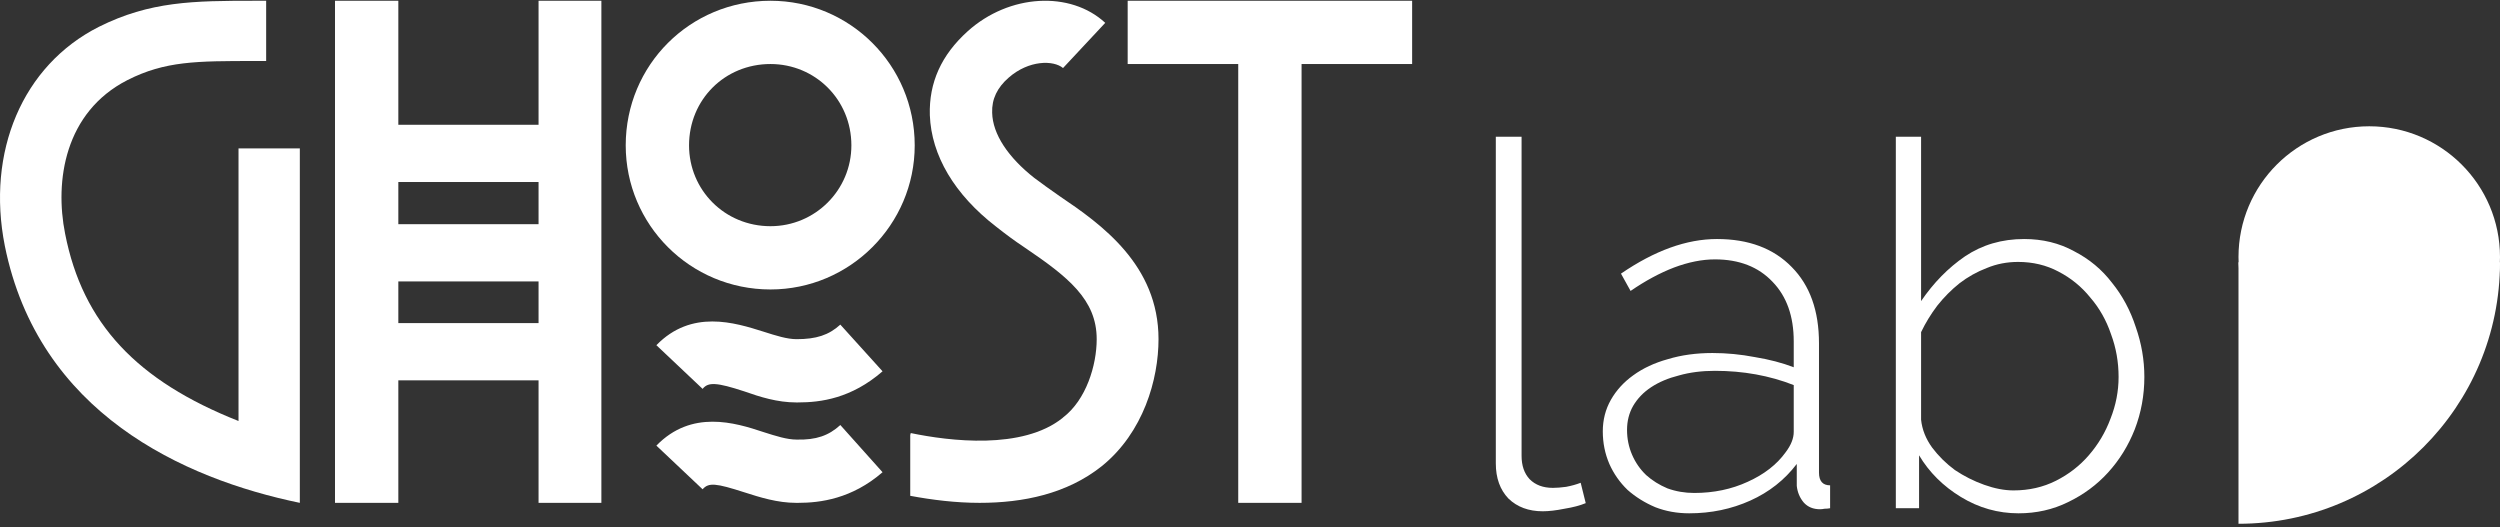 <svg width="441" height="93" viewBox="0 0 441 93" fill="none" xmlns="http://www.w3.org/2000/svg">
<rect x="0" y="0" width="441" height="93" fill="#333333" stroke="none"/>
<path d="M52.89 77.809V26.173H42.074V74.266C24.165 67.181 14.59 57.084 11.487 41.23C9.625 31.93 11.398 19.796 22.48 14.128C29.13 10.762 34.627 10.762 44.999 10.762H46.95V0.134H44.999C34.094 0.134 26.47 0.222 17.427 4.739C3.951 11.559 -2.432 26.793 0.848 43.356C6.788 72.849 32.321 84.452 52.89 88.703V77.809Z" fill="white"/>
<path d="M95.001 0.134V22.011H70.266V0.134H59.095V88.703H70.266V67.092H95.001V88.703H106.083V0.134H95.001ZM70.266 32.107H95.001V39.547H70.266V32.107ZM70.266 56.995V49.644H95.001V56.995H70.266Z" fill="white"/>
<path d="M135.91 0.134C121.725 0.134 110.377 11.471 110.377 25.642C110.377 39.636 121.725 51.061 135.91 51.061C149.918 51.061 161.355 39.636 161.355 25.642C161.355 11.471 149.918 0.134 135.91 0.134ZM135.91 39.901C127.842 39.901 121.548 33.524 121.548 25.642C121.548 17.582 127.842 11.294 135.91 11.294C143.801 11.294 150.184 17.582 150.184 25.642C150.184 33.524 143.801 39.901 135.91 39.901ZM140.52 59.829C138.836 59.829 136.885 59.209 134.669 58.501C129.616 56.907 121.991 54.515 115.785 60.892L123.942 68.598C124.917 67.358 126.424 67.446 131.3 69.041C134.048 70.015 137.151 70.989 140.432 70.989H140.786C144.776 70.989 150.184 70.281 155.681 65.498L148.234 57.261C146.194 59.121 143.978 59.829 140.52 59.829ZM140.52 77.543C138.836 77.543 136.885 76.923 134.669 76.215C129.616 74.532 121.991 72.229 115.785 78.606L123.942 86.312C125.005 85.072 126.335 85.249 131.3 86.843C134.048 87.729 137.151 88.703 140.432 88.703H140.786C144.687 88.703 150.273 87.994 155.681 83.3L148.234 74.975C146.194 76.835 143.978 77.632 140.52 77.543Z" fill="white"/>
<path d="M186.897 34.587C185.213 33.436 183.794 32.373 182.464 31.399C177.854 27.767 175.106 23.693 175.017 19.885C174.928 17.493 175.904 15.456 177.943 13.685C181.489 10.585 185.833 10.585 187.518 12.002L194.965 4.031C188.848 -1.637 178.031 -1.106 170.673 5.537C166.063 9.699 163.846 14.571 164.024 20.328C164.29 27.413 168.368 34.322 175.726 39.99C177.411 41.319 178.829 42.381 180.691 43.621C188.404 48.847 193.458 52.833 193.458 59.829C193.458 64.435 191.596 70.546 187.518 73.646L187.429 73.735C180.336 79.403 167.481 77.809 160.655 76.392L160.566 76.746V87.463C164.378 88.171 168.545 88.703 172.801 88.703C180.514 88.703 188.227 87.109 194.344 82.237C201.703 76.303 204.363 66.915 204.363 59.829C204.363 46.721 194.256 39.547 186.897 34.587Z" fill="white"/>
<path d="M249.1 11.294V0.134H198.921V11.294H218.425V88.703H229.596V11.294H249.1Z" fill="white"/>
<path d="M263.862 24.122H268.406V80.405C268.406 82.14 268.882 83.517 269.832 84.534C270.842 85.551 272.208 86.06 273.931 86.06C274.584 86.06 275.356 86 276.248 85.88C277.198 85.701 278.059 85.462 278.832 85.162L279.723 88.753C278.713 89.172 277.465 89.501 275.98 89.74C274.495 90.04 273.218 90.189 272.149 90.189C269.654 90.189 267.634 89.441 266.09 87.945C264.604 86.389 263.862 84.325 263.862 81.751V24.122Z" fill="white"/>
<path d="M297.97 90.548C295.832 90.548 293.842 90.189 292 89.471C290.159 88.693 288.525 87.676 287.1 86.419C285.733 85.102 284.664 83.576 283.892 81.841C283.12 80.046 282.733 78.131 282.733 76.096C282.733 74.061 283.209 72.206 284.159 70.53C285.11 68.855 286.416 67.419 288.08 66.222C289.802 64.965 291.852 64.007 294.228 63.349C296.604 62.631 299.218 62.272 302.069 62.272C304.564 62.272 307.059 62.511 309.554 62.99C312.108 63.409 314.395 64.007 316.415 64.785V60.207C316.415 55.779 315.168 52.278 312.673 49.705C310.178 47.072 306.792 45.755 302.515 45.755C300.257 45.755 297.852 46.234 295.297 47.191C292.802 48.149 290.248 49.525 287.634 51.321L285.941 48.269C291.881 44.199 297.525 42.164 302.871 42.164C308.455 42.164 312.851 43.81 316.059 47.102C319.266 50.333 320.87 54.821 320.87 60.566V83.367C320.87 84.863 321.524 85.611 322.831 85.611V89.651C322.534 89.71 322.207 89.74 321.85 89.74C321.553 89.8 321.286 89.83 321.049 89.83C319.86 89.83 318.91 89.441 318.197 88.663C317.484 87.825 317.068 86.838 316.95 85.701V81.841C314.811 84.654 312.079 86.808 308.752 88.304C305.425 89.8 301.832 90.548 297.97 90.548ZM298.861 86.958C302.307 86.958 305.455 86.299 308.306 84.983C311.217 83.666 313.445 81.931 314.989 79.776C315.94 78.52 316.415 77.323 316.415 76.186V67.927C314.277 67.089 312.049 66.461 309.732 66.042C307.415 65.623 305.01 65.414 302.515 65.414C300.198 65.414 298.089 65.683 296.188 66.222C294.287 66.7 292.654 67.389 291.287 68.286C289.921 69.184 288.852 70.291 288.08 71.608C287.367 72.864 287.01 74.271 287.01 75.827C287.01 77.383 287.307 78.849 287.901 80.225C288.496 81.602 289.327 82.798 290.396 83.816C291.466 84.773 292.713 85.551 294.139 86.15C295.624 86.688 297.198 86.958 298.861 86.958Z" fill="white"/>
<path d="M356.076 90.548C352.453 90.548 349.067 89.591 345.919 87.676C342.77 85.761 340.305 83.307 338.523 80.315V89.651H334.424V24.122H338.879V53.116C341.077 49.884 343.661 47.251 346.631 45.216C349.661 43.182 353.136 42.164 357.057 42.164C360.324 42.164 363.264 42.883 365.878 44.319C368.551 45.695 370.779 47.55 372.561 49.884C374.402 52.158 375.798 54.762 376.749 57.694C377.759 60.566 378.264 63.499 378.264 66.491C378.264 69.722 377.699 72.805 376.571 75.737C375.442 78.609 373.868 81.153 371.848 83.367C369.888 85.521 367.541 87.257 364.809 88.573C362.136 89.89 359.225 90.548 356.076 90.548ZM355.185 86.509C357.918 86.509 360.413 85.94 362.67 84.803C364.928 83.666 366.858 82.17 368.462 80.315C370.125 78.4 371.403 76.246 372.294 73.852C373.244 71.458 373.719 69.004 373.719 66.491C373.719 63.858 373.274 61.344 372.383 58.951C371.551 56.497 370.333 54.343 368.729 52.487C367.185 50.572 365.314 49.047 363.116 47.909C360.977 46.772 358.601 46.204 355.987 46.204C354.027 46.204 352.186 46.563 350.463 47.281C348.74 47.939 347.136 48.837 345.651 49.974C344.226 51.111 342.919 52.428 341.731 53.924C340.602 55.42 339.651 56.976 338.879 58.592V74.031C339.057 75.767 339.711 77.412 340.84 78.968C341.968 80.465 343.305 81.781 344.849 82.918C346.453 83.995 348.176 84.863 350.017 85.521C351.859 86.18 353.582 86.509 355.185 86.509Z" fill="white"/>
<path d="M441 46.264C441 71.74 420.347 92.393 394.87 92.393L394.87 46.264L441 46.264Z" fill="white"/>
<path d="M441 45.341C441 58.08 430.673 68.406 417.935 68.406C405.197 68.406 394.87 58.08 394.87 45.341C394.87 32.603 405.197 22.276 417.935 22.276C430.673 22.276 441 32.603 441 45.341Z" fill="white"/>
</svg>
